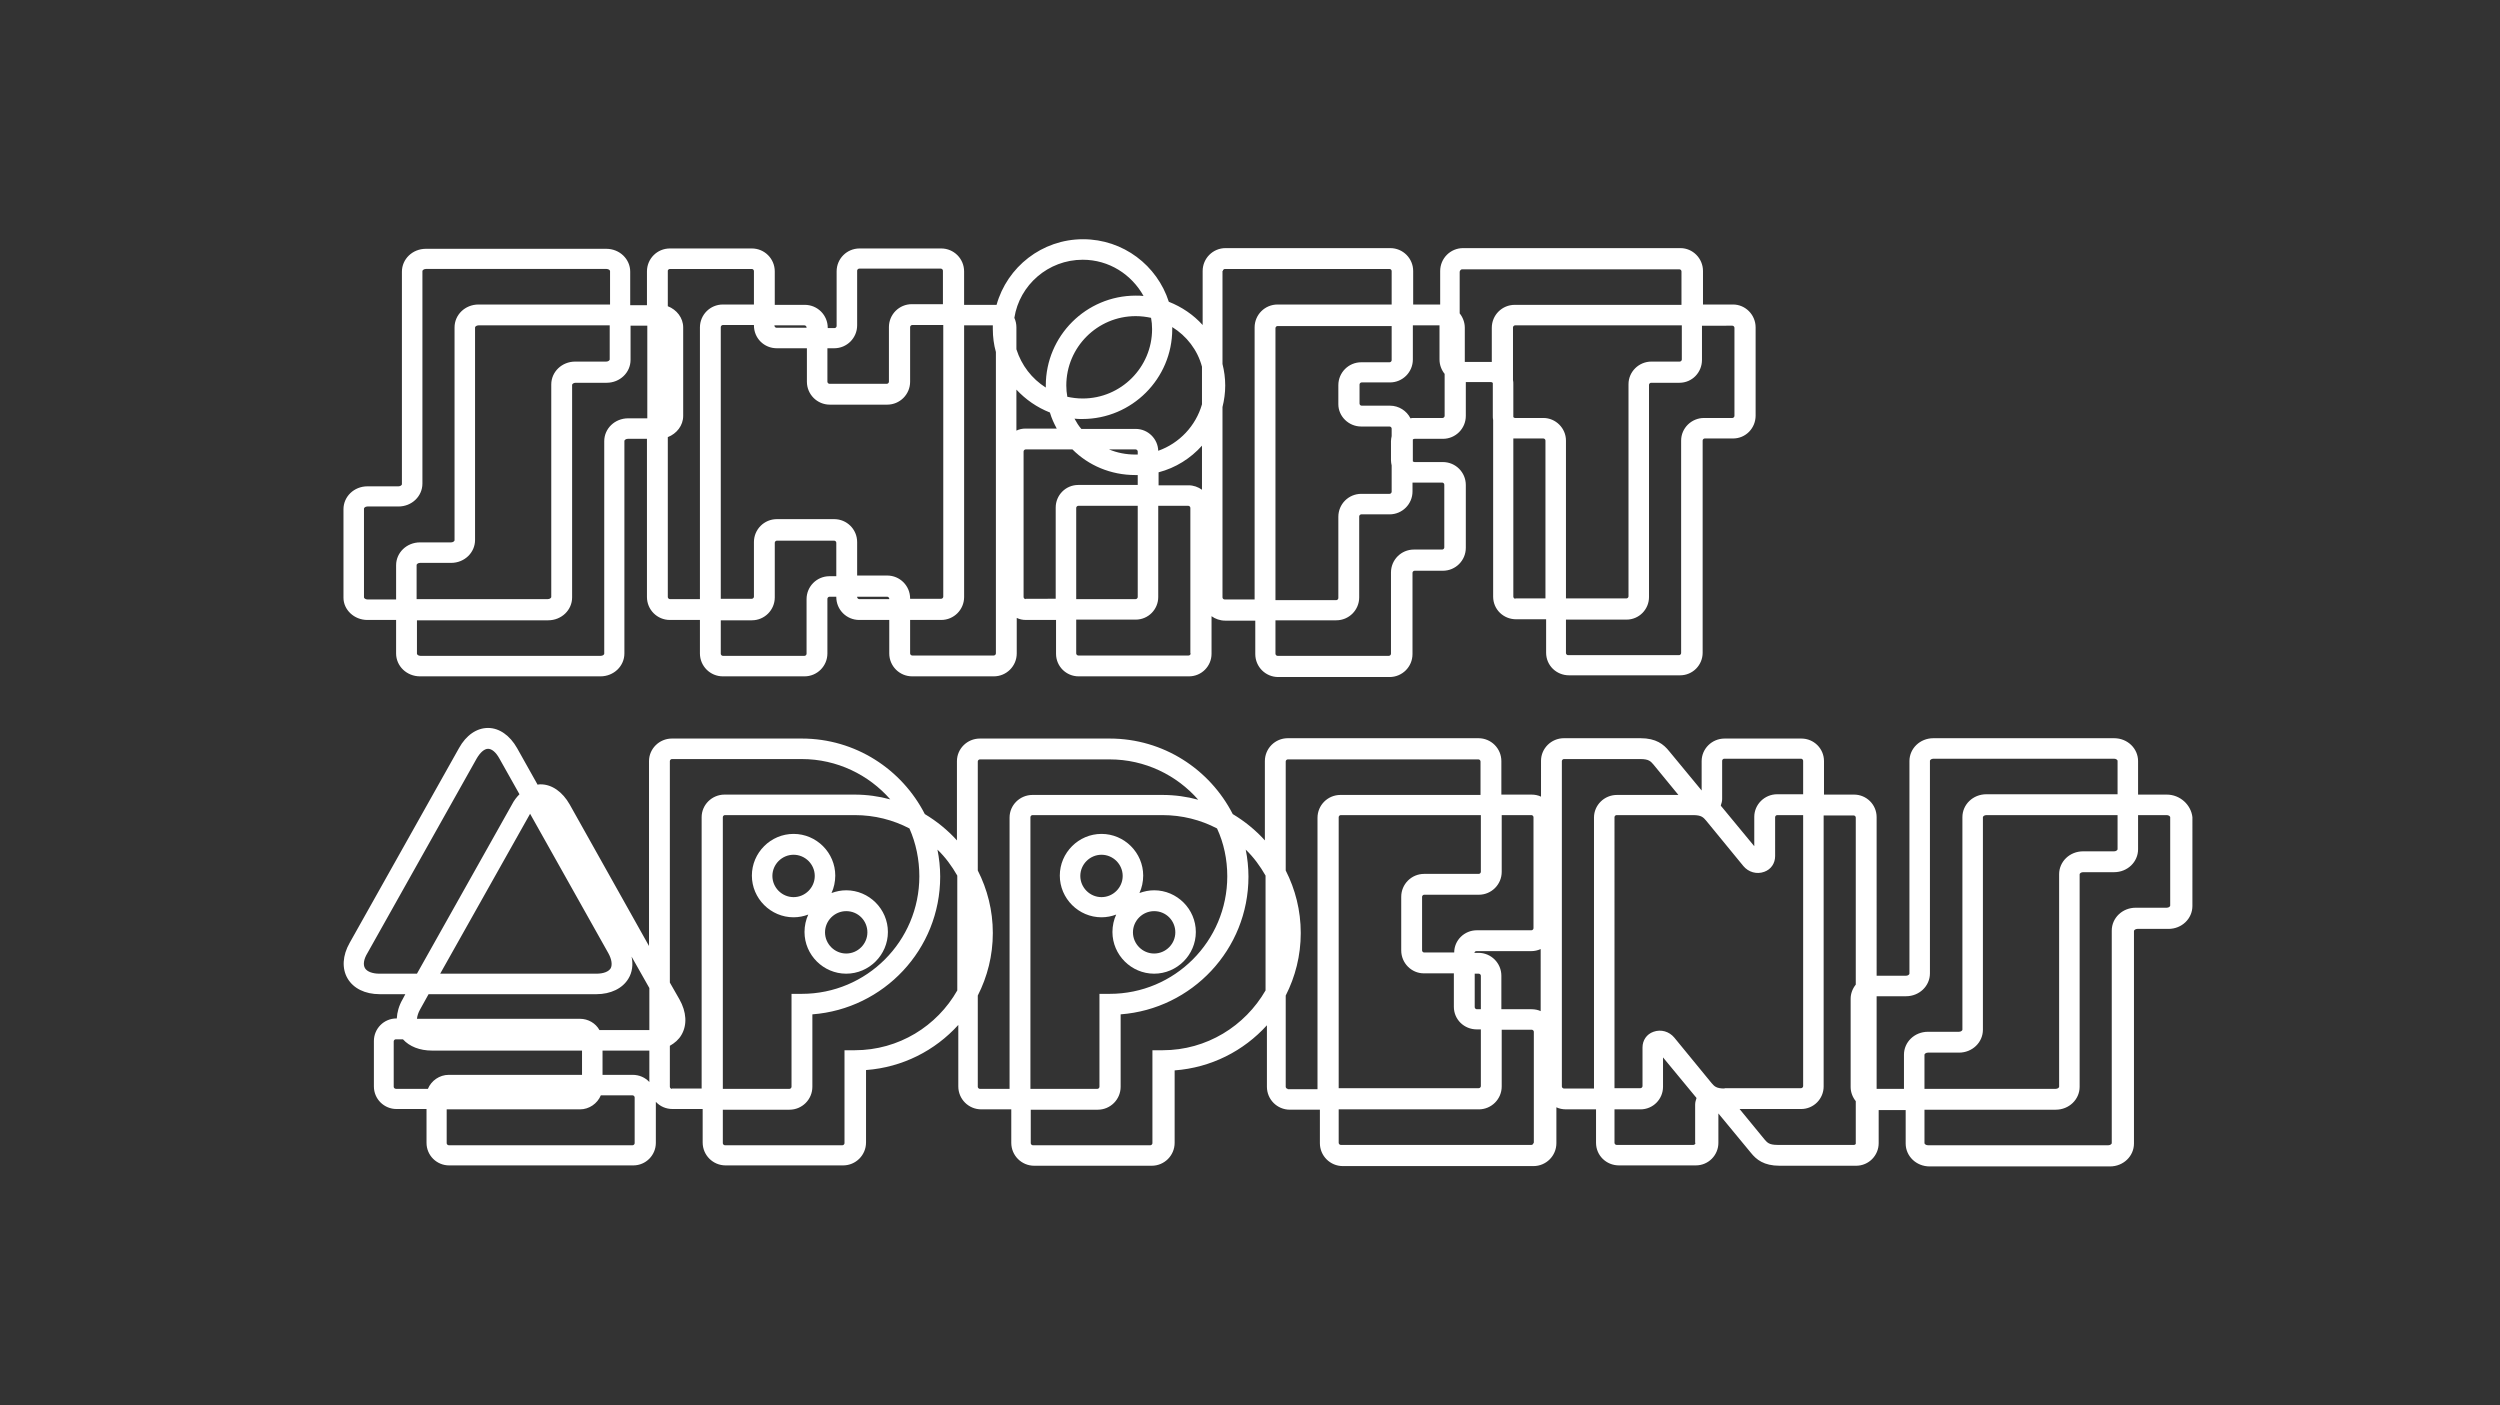 <?xml version="1.0" encoding="utf-8"?>
<!-- Generator: Adobe Illustrator 19.1.0, SVG Export Plug-In . SVG Version: 6.00 Build 0)  -->
<svg version="1.1" id="Camada_1" xmlns="http://www.w3.org/2000/svg" xmlns:xlink="http://www.w3.org/1999/xlink" x="0px" y="0px"
	 viewBox="-133 295.9 731.5 411.1" style="enable-background:new -133 295.9 731.5 411.1;" xml:space="preserve">
<rect x="-133" y="295.9" width="731.5" height="411.1" fill="#333333" stroke="none"/>
<style type="text/css">
	.st0{fill:#FFFFFF;}
	.st1{opacity:0.8;fill:#FFFFFF;enable-background:new    ;}
</style>
<g>
	<path class="st0" d="M-25.5,477.3h8.4v9.8c0,3.7,3.1,6.7,7,6.7h52.8c3.9,0,7-3,7-6.7v-62.2c0-0.2,0.4-0.6,1-0.6h5.6v46.3
		c0,3.7,3,6.7,6.7,6.7h8.8v9.8c0,3.7,3,6.7,6.7,6.7h23.9c3.7,0,6.7-3,6.7-6.7v-16c0-0.3,0.3-0.6,0.6-0.6h2v0.1c0,3.7,3,6.7,6.7,6.7
		h8.8v9.8c0,3.7,3,6.7,6.7,6.7h23.9c3.7,0,6.7-3,6.7-6.7v-10.4c0.8,0.4,1.7,0.6,2.7,0.6h8.8v9.9c0,3.7,3,6.6,6.6,6.6h32.3
		c3.7,0,6.6-3,6.6-6.6v-11c1.1,0.8,2.5,1.3,4,1.3h8.8v9.8c0,3.7,3,6.7,6.7,6.7h32.6c3.7,0,6.7-3,6.7-6.7v-23.8
		c0-0.3,0.3-0.6,0.6-0.6h8.3c3.7,0,6.7-3,6.7-6.7v-18.4c0-3.7-3-6.7-6.7-6.7h-8.3c-0.2,0-0.3-0.1-0.5-0.2v-6.4
		c0.1-0.1,0.3-0.2,0.5-0.2l8.3,0c3.7,0,6.7-3,6.7-6.7v-9.9h7.4c0.2,0,0.4,0.1,0.5,0.3v9.6c0,0.4,0,0.8,0.1,1.2v51.7
		c0,3.7,3,6.6,6.7,6.6h8.8v9.8c0,3.7,3,6.6,6.7,6.6h32.5c3.7,0,6.6-3,6.6-6.6v-62.1c0-0.3,0.3-0.6,0.6-0.6h8.3c3.7,0,6.6-3,6.6-6.7
		v-25.8c0-3.7-3-6.7-6.6-6.7h-8.8v-9.8c0-3.7-3-6.7-6.6-6.7h-63.6c-3.7,0-6.7,3-6.7,6.7v9.8h-7.9v-9.8c0-3.7-3-6.7-6.7-6.7h-48.2
		c-3.7,0-6.7,3-6.7,6.7v15.8c-2.7-3-6.1-5.3-9.9-6.8c-3.4-10.6-13.3-18.3-25.1-18.3c-12,0-22.2,8.1-25.3,19.2c-0.2,0-0.5,0-0.7,0
		h-8.8v-9.8c0-3.7-3-6.7-6.7-6.7h-23.9c-3.7,0-6.7,3-6.7,6.7v16c0,0.3-0.3,0.6-0.6,0.6h-2v-0.1c0-3.7-3-6.7-6.7-6.7h-8.8v-9.8
		c0-3.7-3-6.7-6.7-6.7H63c-3.7,0-6.7,3-6.7,6.7v9.9h-4.9v-9.8c0-3.7-3.1-6.7-7-6.7H-8.4c-3.9,0-7,3-7,6.7v62.2c0,0.2-0.4,0.6-1,0.6
		h-9.1c-3.9,0-7,3-7,6.7v25.9C-32.5,474.3-29.4,477.3-25.5,477.3z M109.7,464.5c-3.7,0-6.7,3-6.7,6.7v16c0,0.3-0.3,0.6-0.6,0.6H78.5
		c-0.3,0-0.6-0.3-0.6-0.6v-9.8H87c3.7,0,6.7-3,6.7-6.7v-16c0-0.3,0.3-0.6,0.6-0.6h16.8c0.3,0,0.6,0.3,0.6,0.6v9.8H109.7z
		 M94.3,397.8h8.8v9.8c0,3.7,3,6.7,6.7,6.7h16.8c3.7,0,6.7-3,6.7-6.7v-16c0-0.3,0.3-0.6,0.6-0.6h9.1v79.5c0,0.3-0.3,0.6-0.6,0.6
		h-9.1v-0.1c0-3.7-3-6.7-6.7-6.7h-8.8v-9.8c0-3.7-3-6.7-6.7-6.7H94.3c-3.7,0-6.7,3-6.7,6.7v16c0,0.3-0.3,0.6-0.6,0.6h-9.1v-79.5
		c0-0.3,0.3-0.6,0.6-0.6h9.1v0.1C87.6,394.9,90.6,397.8,94.3,397.8z M118.4,471.2c-0.3,0-0.6-0.3-0.6-0.6v-0.1h8.8
		c0.3,0,0.6,0.3,0.6,0.6v0.1H118.4z M164.4,409.9c2.7,2.9,6,5.2,9.8,6.7c0.5,1.7,1.2,3.2,2,4.7h-9.1c-1,0-1.9,0.2-2.7,0.6V409.9z
		 M167.1,471.2c-0.3,0-0.6-0.3-0.6-0.6V428c0-0.3,0.3-0.6,0.6-0.6h13.7c4.7,4.7,11.2,7.5,18.4,7.5c0.2,0,0.5,0,0.7,0v2.9h-17.4
		c-3.7,0-6.6,3-6.6,6.6v26.7H167.1z M199.9,428.9c-0.2,0-0.5,0-0.7,0c-2.7,0-5.3-0.5-7.7-1.5h7.8c0.3,0,0.6,0.3,0.6,0.6V428.9z
		 M218.7,426.3v12.9c-1.1-0.8-2.5-1.3-3.9-1.3H206v-3.8C211,432.8,215.4,430,218.7,426.3z M199.9,443.9v26.7c0,0.3-0.3,0.6-0.6,0.6
		h-17.4v-26.7c0-0.3,0.3-0.6,0.6-0.6H199.9z M215.4,487.1c0,0.3-0.3,0.6-0.6,0.6h-32.3c-0.3,0-0.6-0.3-0.6-0.6v-9.9h17.4
		c3.7,0,6.6-3,6.6-6.6v-26.7h8.8c0.3,0,0.6,0.3,0.6,0.6V487.1z M280.7,437.1h8.3c0.3,0,0.6,0.3,0.6,0.6v18.4c0,0.3-0.3,0.6-0.6,0.6
		h-8.3c-3.7,0-6.7,3-6.7,6.7v23.8c0,0.3-0.3,0.6-0.6,0.6h-32.6c-0.3,0-0.6-0.3-0.6-0.6v-9.8H258c3.7,0,6.7-3,6.7-6.7V447
		c0-0.3,0.3-0.6,0.6-0.6h8.3c3.7,0,6.7-3,6.7-6.7v-2.6C280.4,437.1,280.6,437.1,280.7,437.1z M265.3,420.7h8.3
		c0.3,0,0.6,0.3,0.6,0.6v2.2c-0.1,0.5-0.2,1-0.2,1.5v5.6c0,0.5,0.1,1,0.2,1.5v7.7c0,0.3-0.3,0.6-0.6,0.6h-8.3c-3.7,0-6.7,3-6.7,6.7
		v23.8c0,0.3-0.3,0.6-0.6,0.6h-17.8v-79.6c0-0.3,0.3-0.6,0.6-0.6h33.4v10c0,0.3-0.3,0.6-0.6,0.6l-8.3,0c-3.7,0-6.7,3-6.7,6.7v5.6
		C258.6,417.7,261.6,420.7,265.3,420.7z M318.6,418.2h-8.3c-0.2,0-0.4-0.1-0.5-0.3v-9.6c0-0.4,0-0.8-0.1-1.2v-15.4
		c0-0.3,0.3-0.6,0.6-0.6h48.8v10c0,0.3-0.3,0.6-0.6,0.6h-8.3c-3.7,0-6.7,3-6.7,6.6v62.1c0,0.3-0.3,0.6-0.6,0.6h-17.7v-46.2
		C325.2,421.2,322.2,418.2,318.6,418.2z M310.4,471.1c-0.3,0-0.6-0.3-0.6-0.6v-46.3c0.2,0,0.3,0,0.5,0h8.3c0.3,0,0.6,0.3,0.6,0.6
		v46.2H310.4z M373.9,391.2c0.3,0,0.6,0.3,0.6,0.6v25.8c0,0.3-0.3,0.6-0.6,0.6h-8.3c-3.7,0-6.7,3-6.7,6.6V487c0,0.3-0.3,0.6-0.6,0.6
		h-32.5c-0.3,0-0.6-0.3-0.6-0.6v-9.8h17.7c3.7,0,6.6-3,6.6-6.6v-62.1c0-0.3,0.3-0.6,0.6-0.6h8.3c3.7,0,6.6-3,6.6-6.7v-10H373.9z
		 M294.8,374.7h63.6c0.3,0,0.6,0.3,0.6,0.6v9.8h-48.8c-3.7,0-6.7,3-6.7,6.7v10c-0.2,0-0.3,0-0.5,0h-7.4v-10c0-1.6-0.6-3.1-1.5-4.2
		v-12.2C294.2,375,294.5,374.7,294.8,374.7z M288.2,391.1v10c0,1.6,0.6,3.1,1.5,4.2v12.3c0,0.3-0.3,0.6-0.6,0.6l-8.3,0
		c-0.4,0-0.8,0-1.1,0.1c-1.1-2.2-3.4-3.7-6-3.7h-8.3c-0.3,0-0.6-0.3-0.6-0.6v-5.6c0-0.3,0.3-0.6,0.6-0.6l8.3,0c3.7,0,6.7-3,6.7-6.7
		v-10H288.2z M224.8,375.2c0-0.3,0.3-0.6,0.6-0.6h48.2c0.3,0,0.6,0.3,0.6,0.6v9.8h-33.4c-3.7,0-6.7,3-6.7,6.7v79.6h-8.8
		c-0.3,0-0.6-0.3-0.6-0.6V415c0.5-2,0.8-4.1,0.8-6.3c0-2.2-0.3-4.3-0.8-6.3V375.2z M218.7,403.2v11c-1.8,6.3-6.6,11.4-12.8,13.6
		c-0.1-3.5-3-6.4-6.6-6.4h-15.9c-0.8-0.9-1.4-1.9-2-3c0.8,0.1,1.5,0.1,2.3,0.1c14.5,0,26.3-11.8,26.3-26.3c0-0.2,0-0.4,0-0.6
		C214.2,394.2,217.4,398.3,218.7,403.2z M179,408.7c0-11.2,9.1-20.3,20.3-20.3c1.6,0,3.1,0.2,4.5,0.5c0.2,1.1,0.3,2.1,0.3,3.3
		c0,11.2-9.1,20.3-20.3,20.3c-1.6,0-3.1-0.2-4.5-0.5C179.1,410.9,179,409.8,179,408.7z M183.8,371.9c7.7,0,14.3,4.3,17.8,10.6
		c-0.8-0.1-1.5-0.1-2.3-0.1c-14.5,0-26.3,11.8-26.3,26.3c0,0.2,0,0.4,0,0.6c-4.1-2.6-7.1-6.5-8.6-11.2v-6.4c0-1-0.2-1.9-0.6-2.8
		C165.3,379.3,173.7,371.9,183.8,371.9z M157.5,391.1c0,0.4,0,0.7,0,1.1c0,2.3,0.3,4.6,0.9,6.7v88.2c0,0.3-0.3,0.6-0.6,0.6h-23.9
		c-0.3,0-0.6-0.3-0.6-0.6v-9.8h9.1c3.7,0,6.7-3,6.7-6.7v-79.5H157.5z M111.1,397.8c3.7,0,6.7-3,6.7-6.7v-16c0-0.3,0.3-0.6,0.6-0.6
		h23.9c0.3,0,0.6,0.3,0.6,0.6v9.8h-9.1c-3.7,0-6.7,3-6.7,6.7v16c0,0.3-0.3,0.6-0.6,0.6h-16.8c-0.3,0-0.6-0.3-0.6-0.6v-9.8H111.1z
		 M102.4,391.1c0.3,0,0.6,0.3,0.6,0.6v0.1h-8.8c-0.3,0-0.6-0.3-0.6-0.6v-0.1H102.4z M63,374.6H87c0.3,0,0.6,0.3,0.6,0.6v9.8h-9.1
		c-3.7,0-6.7,3-6.7,6.7v79.5H63c-0.3,0-0.6-0.3-0.6-0.6v-46.8c2.6-1,4.5-3.4,4.5-6.2v-25.9c0-2.8-1.9-5.2-4.5-6.2v-10.4
		C62.4,374.9,62.7,374.6,63,374.6z M56.4,391.2v27.1h-5.6c-3.9,0-7,3-7,6.7v62.2c0,0.2-0.4,0.6-1,0.6h-52.8c-0.6,0-1-0.4-1-0.6v-9.8
		h38.4c3.9,0,7-3,7-6.7v-62.2c0-0.2,0.4-0.6,1-0.6h9.1c3.9,0,7-3,7-6.7v-10H56.4z M-11.1,471.2v-10c0-0.2,0.4-0.6,1-0.6h9.1
		c3.9,0,7-3,7-6.7v-62.2c0-0.2,0.4-0.6,1-0.6h38.4v10c0,0.2-0.4,0.6-1,0.6h-9.1c-3.9,0-7,3-7,6.7v62.2c0,0.2-0.4,0.6-1,0.6H-11.1z
		 M-26.5,444.7c0-0.2,0.4-0.6,1-0.6h9.1c3.9,0,7-3,7-6.7v-62.2c0-0.2,0.4-0.6,1-0.6h52.9c0.6,0,1,0.4,1,0.6v9.8H7c-3.9,0-7,3-7,6.7
		V454c0,0.2-0.4,0.6-1,0.6h-9.1c-3.9,0-7,3-7,6.7v10h-8.4c-0.6,0-1-0.4-1-0.6V444.7z"/>
	<path class="st0" d="M110.3,557.2c0.7-1.5,1.1-3.3,1.1-5.1c0-6.7-5.5-12.2-12.2-12.2c-6.7,0-12.2,5.5-12.2,12.2s5.5,12.2,12.2,12.2
		c1.5,0,3-0.3,4.3-0.8c-0.7,1.5-1.1,3.3-1.1,5.1c0,6.7,5.5,12.2,12.2,12.2c6.7,0,12.2-5.5,12.2-12.2c0-6.7-5.5-12.2-12.2-12.2
		C113.1,556.4,111.7,556.7,110.3,557.2z M93,552.2c0-3.4,2.8-6.2,6.2-6.2c3.4,0,6.2,2.8,6.2,6.2c0,3.4-2.8,6.2-6.2,6.2
		C95.8,558.4,93,555.6,93,552.2z M120.8,568.7c0,3.4-2.8,6.2-6.2,6.2c-3.4,0-6.2-2.8-6.2-6.2c0-3.4,2.8-6.2,6.2-6.2
		C118.1,562.5,120.8,565.3,120.8,568.7z"/>
	<path class="st0" d="M200.4,557.2c0.7-1.5,1.1-3.3,1.1-5.1c0-6.7-5.5-12.2-12.2-12.2c-6.7,0-12.2,5.5-12.2,12.2s5.5,12.2,12.2,12.2
		c1.5,0,3-0.3,4.3-0.8c-0.7,1.5-1.1,3.3-1.1,5.1c0,6.7,5.5,12.2,12.2,12.2c6.7,0,12.2-5.5,12.2-12.2c0-6.7-5.5-12.2-12.2-12.2
		C203.2,556.4,201.8,556.7,200.4,557.2z M183.1,552.2c0-3.4,2.8-6.2,6.2-6.2c3.4,0,6.2,2.8,6.2,6.2c0,3.4-2.8,6.2-6.2,6.2
		C185.9,558.4,183.1,555.6,183.1,552.2z M210.9,568.7c0,3.4-2.8,6.2-6.2,6.2c-3.4,0-6.2-2.8-6.2-6.2c0-3.4,2.8-6.2,6.2-6.2
		C208.2,562.5,210.9,565.3,210.9,568.7z"/>
	<path class="st0" d="M501,528.4h-8.4v-9.8c0-3.7-3.1-6.7-7-6.7h-52.9c-3.9,0-7,3-7,6.7v62.2c0,0.2-0.4,0.6-1,0.6h-8.6V535
		c0-3.7-3-6.6-6.6-6.6h-8.8v-9.8c0-3.7-3-6.6-6.6-6.6h-22.5c-3.7,0-6.7,3-6.7,6.6v8.6l-9.5-11.5c-1.6-2-3.8-3.8-8.4-3.8h-22.4
		c-3.7,0-6.7,3-6.7,6.6V529c-0.8-0.4-1.8-0.6-2.8-0.6h-8.8v-9.8c0-3.7-3-6.7-6.7-6.7h-55.8c-3.7,0-6.7,3-6.7,6.7v23.2
		c-2.7-3-5.9-5.6-9.4-7.7c-6.7-13.1-20.3-22.1-36-22.1l-38,0c-3.7,0-6.7,3-6.7,6.6v23.2c-2.7-3-5.9-5.6-9.4-7.7
		c-6.7-13.1-20.3-22.1-36-22.1l-38,0c-3.7,0-6.7,3-6.7,6.6v54.1l-23.2-41.4c-2.1-3.7-5.2-5.9-8.5-5.9c-0.3,0-0.6,0-0.9,0.1l-6-10.7
		c-2.1-3.7-5.2-5.9-8.5-5.9s-6.4,2.1-8.5,5.9l-32,57c-2.1,3.7-2.3,7.5-0.6,10.4c1.7,2.9,5.1,4.6,9.4,4.6h7.5l-0.8,1.5
		c-1.1,1.9-1.6,3.8-1.7,5.6h-0.1c-3.7,0-6.6,3-6.6,6.6v13.3c0,3.7,3,6.6,6.6,6.6h8.8v9.9c0,3.7,3,6.6,6.6,6.6h53.9
		c3.7,0,6.6-3,6.6-6.6v-12c1.2,1.3,2.9,2.1,4.9,2.1h8.8v9.8c0,3.7,3,6.7,6.7,6.7h34.4c3.7,0,6.7-3,6.7-6.7v-21.2
		c10.7-0.8,20.2-5.7,27-13.2v18c0,3.7,3,6.7,6.7,6.7h8.8v9.8c0,3.7,3,6.7,6.7,6.7h34.4c3.7,0,6.7-3,6.7-6.7v-21.2
		c10.7-0.8,20.2-5.7,27-13.2v18c0,3.7,3,6.7,6.7,6.7h8.8v9.8c0,3.7,3,6.7,6.7,6.7h55.8c3.7,0,6.7-3,6.7-6.7v-10.5
		c0.8,0.4,1.8,0.6,2.8,0.6h8.8v9.8c0,3.7,3,6.6,6.7,6.6h22.5c3.7,0,6.6-3,6.6-6.6v-8.6l9.5,11.5c1.6,2,3.8,3.8,8.4,3.8h22.4
		c3.7,0,6.6-3,6.6-6.6v-9.7h7.9v9.8c0,3.7,3.1,6.7,7,6.7h52.8c3.9,0,7-3,7-6.7v-62.2c0-0.2,0.4-0.6,1-0.6h9.1c3.9,0,7-3,7-6.7V535
		C508.1,531.4,504.9,528.4,501,528.4z M370.9,518.5c0-0.3,0.3-0.6,0.6-0.6H394c0.3,0,0.6,0.3,0.6,0.6v9.8H387c-3.7,0-6.7,3-6.7,6.6
		v8.6l-9.5-11.5c-0.1-0.1-0.2-0.2-0.3-0.4c0.2-0.6,0.4-1.2,0.4-1.9V518.5z M371.6,614.4c-2.5,0-3-0.7-3.8-1.6l-10.9-13.3v0
		c-1.5-1.8-3.9-2.5-6.1-1.7c-2,0.7-3.2,2.5-3.2,4.6v11.3c0,0.3-0.3,0.6-0.6,0.6h-7.6V535c0-0.3,0.3-0.6,0.6-0.6h22.4
		c2.5,0,3,0.7,3.8,1.6l10.9,13.3c1.5,1.8,3.9,2.5,6.1,1.7c2-0.7,3.2-2.5,3.2-4.6V535c0-0.3,0.3-0.6,0.6-0.6h7.6v79.3
		c0,0.3-0.3,0.6-0.6,0.6H371.6z M317.9,591.8c-0.8-0.4-1.8-0.6-2.8-0.6h-8.8v-9.8c0-3.7-3-6.7-6.7-6.7h-1.2c0.1-0.3,0.3-0.5,0.6-0.5
		h16c1,0,1.9-0.2,2.8-0.6V591.8z M283.6,580.7h8.8v9.8c0,3.7,3,6.6,6.7,6.6h1.2v16.6c0,0.3-0.3,0.6-0.6,0.6h-41V535
		c0-0.3,0.3-0.6,0.6-0.6h41v16.6c0,0.3-0.3,0.6-0.6,0.6h-16c-3.7,0-6.7,3-6.7,6.7v15.7C277,577.7,280,580.7,283.6,580.7z
		 M299.1,591.2c-0.3,0-0.6-0.3-0.6-0.6v-9.8h1.2c0.3,0,0.6,0.3,0.6,0.6v9.8H299.1z M315.1,534.4c0.3,0,0.6,0.3,0.6,0.6v32.5
		c0,0.3-0.3,0.6-0.6,0.6h-16c-3.6,0-6.6,2.9-6.6,6.5h-8.8c-0.3,0-0.6-0.3-0.6-0.6v-15.7c0-0.3,0.3-0.6,0.6-0.6h16
		c3.7,0,6.7-3,6.7-6.7v-16.6H315.1z M22.1,534l22.9,40.8c1,1.8,1.2,3.4,0.7,4.4c-0.6,1-2.1,1.6-4.2,1.6H-4.2L22,534.2
		C22,534.1,22.1,534.1,22.1,534z M-22,580.8c-2,0-3.6-0.6-4.2-1.6c-0.6-1-0.4-2.6,0.7-4.4l32-57c1-1.7,2.2-2.8,3.3-2.8
		s2.3,1,3.3,2.8l5.9,10.5c-0.8,0.8-1.6,1.8-2.2,3l-27.8,49.5H-22z M-10.1,591.3l2.5-4.5h49.1c4.2,0,7.7-1.7,9.4-4.6
		c1.1-1.8,1.4-4.1,0.9-6.4L57,585v12.3H42.4c-1.1-2-3.3-3.3-5.7-3.3H-11C-10.9,593.1-10.6,592.2-10.1,591.3z M-17.8,613.9v-13.3
		c0-0.3,0.3-0.6,0.6-0.6h2.1c1.9,2.1,4.9,3.3,8.5,3.3h43.9v7.1h-39c-2.7,0-5.1,1.7-6.1,4.1h-9.3C-17.5,614.5-17.8,614.2-17.8,613.9z
		 M52.7,630.4c0,0.3-0.3,0.6-0.6,0.6H-1.7c-0.3,0-0.6-0.3-0.6-0.6v-9.9h39c2.7,0,5.1-1.7,6.1-4.1h9.3c0.3,0,0.6,0.3,0.6,0.6V630.4z
		 M52.1,610.4h-8.8v-7.1H57v9.2C55.8,611.2,54.1,610.4,52.1,610.4z M63.6,614.5c-0.3,0-0.6-0.3-0.6-0.6v-12c1.4-0.8,2.6-1.8,3.4-3.2
		c1.7-2.9,1.5-6.7-0.6-10.4l-2.8-4.9v-64.8c0-0.3,0.3-0.6,0.6-0.6l38,0c10.3,0,19.6,4.6,25.9,11.8c-3.3-0.9-6.8-1.4-10.5-1.4l-38,0
		c-3.7,0-6.7,3-6.7,6.6v79.4H63.6z M136,552.3c0,19-15.4,34.4-34.4,34.4h-3v27.2c0,0.3-0.3,0.6-0.6,0.6H78.5V535
		c0-0.3,0.3-0.6,0.6-0.6l38,0c5.8,0,11.2,1.4,16,3.9C135,542.6,136,547.4,136,552.3z M117.1,603.2h-3v27.2c0,0.3-0.3,0.6-0.6,0.6
		H79.1c-0.3,0-0.6-0.3-0.6-0.6v-9.8H98c3.7,0,6.7-3,6.7-6.7v-21.2c20.9-1.6,37.4-19,37.4-40.3c0-2.7-0.3-5.4-0.8-7.9
		c2.3,2.2,4.2,4.8,5.8,7.6v33.6C141.2,596.1,130,603.2,117.1,603.2z M153.7,614.5c-0.3,0-0.6-0.3-0.6-0.6v-26.7
		c2.8-5.5,4.4-11.7,4.4-18.3c0-6.6-1.6-12.8-4.4-18.3v-31.9c0-0.3,0.3-0.6,0.6-0.6l38,0c10.3,0,19.6,4.6,25.9,11.8
		c-3.3-0.9-6.8-1.4-10.5-1.4l-38,0c-3.7,0-6.7,3-6.7,6.6v79.4H153.7z M226.1,552.3c0,19-15.4,34.4-34.4,34.4h-3v27.2
		c0,0.3-0.3,0.6-0.6,0.6h-19.6V535c0-0.3,0.3-0.6,0.6-0.6l38,0c5.8,0,11.2,1.4,16,3.9C225.1,542.6,226.1,547.4,226.1,552.3z
		 M207.2,603.2h-3v27.2c0,0.3-0.3,0.6-0.6,0.6h-34.4c-0.3,0-0.6-0.3-0.6-0.6v-9.8h19.6c3.7,0,6.7-3,6.7-6.7v-21.2
		c20.9-1.6,37.4-19,37.4-40.3c0-2.7-0.3-5.4-0.8-7.9c2.3,2.2,4.2,4.8,5.8,7.6v33.6C231.3,596.1,220.1,603.2,207.2,603.2z
		 M243.8,614.5c-0.3,0-0.6-0.3-0.6-0.6v-26.7c2.8-5.5,4.4-11.7,4.4-18.3c0-6.6-1.6-12.8-4.4-18.3v-31.9c0-0.3,0.3-0.6,0.6-0.6h55.8
		c0.3,0,0.6,0.3,0.6,0.6v9.8h-41c-3.7,0-6.7,3-6.7,6.7v79.4H243.8z M315.7,630.3c0,0.3-0.3,0.6-0.6,0.6h-55.8
		c-0.3,0-0.6-0.3-0.6-0.6v-9.8h41c3.7,0,6.7-3,6.7-6.7v-16.6h8.8c0.3,0,0.6,0.3,0.6,0.6V630.3z M324.6,614.4c-0.3,0-0.6-0.3-0.6-0.6
		v-95.2c0-0.3,0.3-0.6,0.6-0.6H347c2.5,0,3,0.7,3.8,1.6l7.3,8.9h-18c-3.7,0-6.7,3-6.7,6.6v79.3H324.6z M363.1,630.3
		c0,0.3-0.3,0.6-0.6,0.6H340c-0.3,0-0.6-0.3-0.6-0.6v-9.8h7.6c3.7,0,6.6-3,6.6-6.6v-8.6l9.5,11.5c0.1,0.1,0.2,0.2,0.3,0.4
		c-0.2,0.6-0.4,1.2-0.4,1.9V630.3z M409.5,630.9h-22.4c-2.5,0-3-0.7-3.8-1.6l-7.3-8.9h18c3.7,0,6.6-3,6.6-6.6v-79.3h8.8
		c0.3,0,0.6,0.3,0.6,0.6v48.9c-0.9,1.1-1.5,2.6-1.5,4.1v25.9c0,1.5,0.6,3,1.5,4.1v12.3C410.1,630.6,409.8,630.9,409.5,630.9z
		 M416.1,614.5v-27.1h8.6c3.9,0,7-3,7-6.7v-62.2c0-0.2,0.4-0.6,1-0.6h52.9c0.6,0,1,0.4,1,0.6v9.8h-38.4c-3.9,0-7,3-7,6.7v62.2
		c0,0.2-0.4,0.6-1,0.6h-9.1c-3.9,0-7,3-7,6.7v10H416.1z M486.6,534.4v10c0,0.2-0.4,0.6-1,0.6h-9.1c-3.9,0-7,3-7,6.7v62.2
		c0,0.2-0.4,0.6-1,0.6h-38.4v-10c0-0.2,0.4-0.6,1-0.6h9.1c3.9,0,7-3,7-6.7V535c0-0.2,0.4-0.6,1-0.6H486.6z M502,560.9
		c0,0.2-0.4,0.6-1,0.6h-9.1c-3.9,0-7,3-7,6.7v62.2c0,0.2-0.4,0.6-1,0.6h-52.8c-0.6,0-1-0.4-1-0.6v-9.8h38.4c3.9,0,7-3,7-6.7v-62.2
		c0-0.2,0.4-0.6,1-0.6h9.1c3.9,0,7-3,7-6.7v-10h8.4c0.6,0,1,0.4,1,0.6V560.9z"/>
</g>
</svg>

